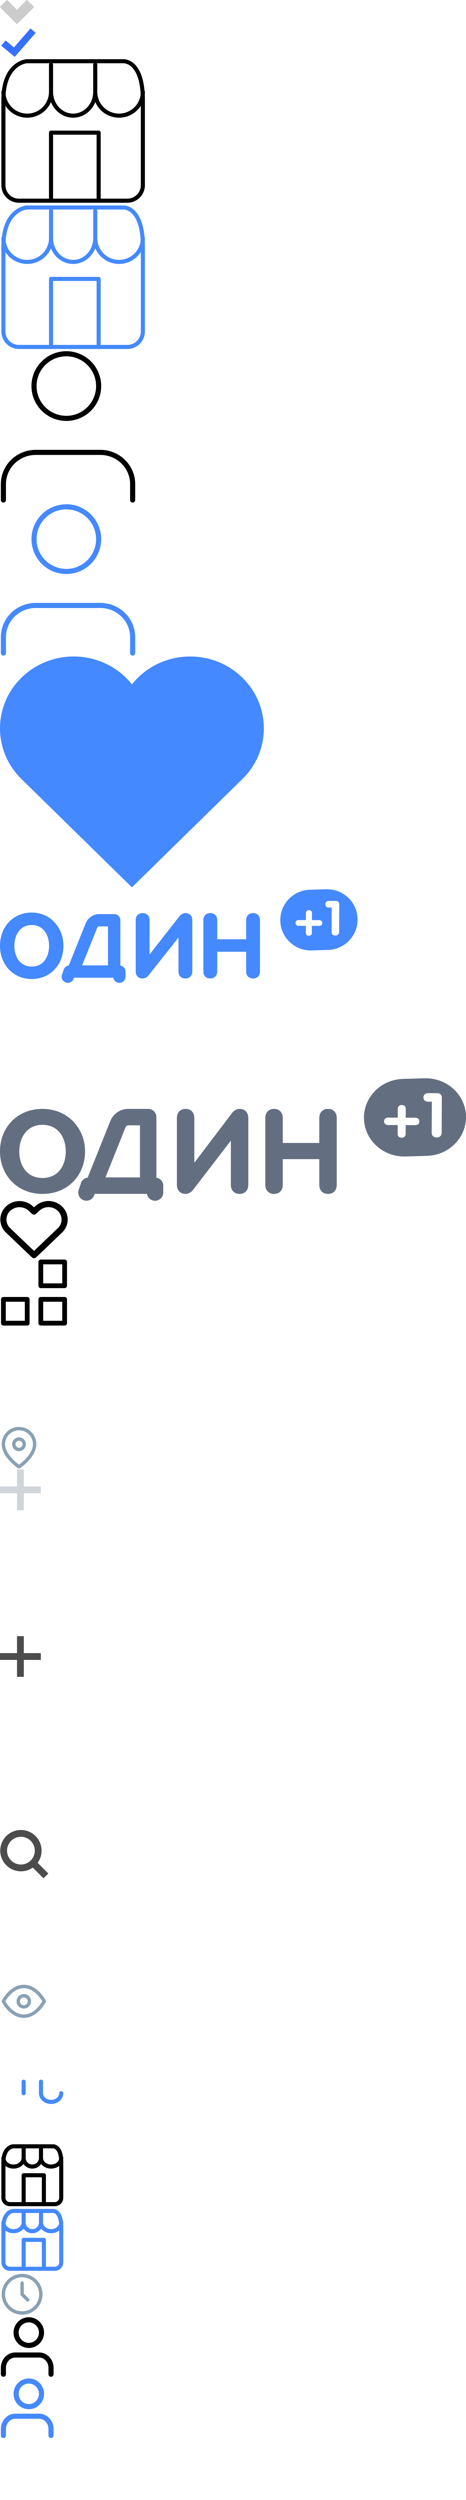 <svg xmlns="http://www.w3.org/2000/svg" xmlns:xlink="http://www.w3.org/1999/xlink" width="137" height="735" viewBox="0 0 137 735"><svg width="10" height="8" viewBox="0 0 10 8" id="angle_down" y="0"><title>Path 2 Copy 13</title><path d="M9 1L4.996 5 1 1.008" stroke-width="3" stroke="#000" fill="none" fill-rule="evenodd" opacity=".2"></path></svg><svg width="11" height="9" viewBox="0 0 11 9" id="checked" y="8"><title>Path 3 Copy 3</title><path d="M9.727 1L4.222 7.335 1 4.658" stroke-width="2" stroke="#3570FF" fill="none" fill-rule="evenodd"></path></svg><svg width="43" height="43" viewBox="0 0 43 43" id="fromshops-black" y="17"><title>Page 1</title><g transform="translate(1 1)" stroke="#000" stroke-width="1.2" fill="none" fill-rule="evenodd" stroke-linecap="round" stroke-linejoin="round"><path d="M0 11.39C0 .516 6.833 0 6.833 0h28.473S41-.334 41 11.39v25.055A4.557 4.557 0 0 1 36.444 41H4.556A4.557 4.557 0 0 1 0 36.445V11.39z"></path><path d="M14 41V21h14v20M14 9a7 7 0 0 1-7.001 7A6.997 6.997 0 0 1 0 9"></path><path d="M27 9c0 3.866-2.908 7-6.499 7C16.911 16 14 12.866 14 9M41 9a7 7 0 0 1-7 7 7 7 0 0 1-7-7M14 9V1M27 9V1"></path></g></svg><svg width="43" height="43" viewBox="0 0 43 43" id="fromshops-blue" y="60"><title>Page 1</title><g transform="translate(1 1)" stroke="#4489FF" stroke-width="1.2" fill="none" fill-rule="evenodd" stroke-linecap="round" stroke-linejoin="round"><path d="M0 11.39C0 .516 6.833 0 6.833 0h28.473S41-.334 41 11.39v25.055A4.557 4.557 0 0 1 36.444 41H4.556A4.557 4.557 0 0 1 0 36.445V11.39z"></path><path d="M14 41V21h14v20M14 9a7 7 0 0 1-7.001 7A6.997 6.997 0 0 1 0 9"></path><path d="M27 9c0 3.866-2.908 7-6.499 7C16.911 16 14 12.866 14 9M41 9a7 7 0 0 1-7 7 7 7 0 0 1-7-7M14 9V1M27 9V1"></path></g></svg><svg width="40" height="45" viewBox="0 0 40 45" id="fromusers-black" y="103"><title>user copy</title><g transform="translate(1 1)" stroke="#000" stroke-width="1.5" fill="none" fill-rule="evenodd" stroke-linecap="round" stroke-linejoin="round"><path d="M38 43v-4.667C38 33.18 33.747 29 28.5 29h-19C4.253 29 0 33.179 0 38.333V43"></path><circle cx="18.5" cy="9.5" r="9.5"></circle></g></svg><svg width="40" height="45" viewBox="0 0 40 45" id="fromusers-blue" y="148"><title>user copy</title><g transform="translate(1 1)" stroke="#4489FF" stroke-width="1.5" fill="none" fill-rule="evenodd" stroke-linecap="round" stroke-linejoin="round"><path d="M38 43v-4.667C38 33.18 33.747 29 28.5 29h-19C4.253 29 0 33.179 0 38.333V43"></path><circle cx="18.5" cy="9.5" r="9.5"></circle></g></svg><svg width="78" height="68" viewBox="0 0 78 68" id="heart" y="193"><title>Fill 1 Copy 7</title><path d="M55.916 0c-6.828 0-13.09 3.1-17.13 8.2C34.746 3.1 28.483 0 21.656 0 9.715 0 0 9.475 0 21.128 0 26.6 2.141 31.799 6.04 35.762l30.544 29.955 2.202 2.158 2.202-2.158 29.958-29.386c4.242-3.982 6.625-9.397 6.625-15.203C77.571 9.475 67.855 0 55.916 0" fill="#4489FF" fill-rule="evenodd"></path></svg><svg width="106" height="28" viewBox="0 0 106 28" id="logo-blue" y="261"><title>Page 1</title><g fill="#4489FF" fill-rule="evenodd"><path d="M98.585 14.05c-.636-.002-1.107-.403-1.104-1.11l.035-7.12-.874-.004c-.709-.003-1.004-.5-1.001-.983a.97.97 0 0 1 1.011-.974l2.1.01c.637.002.991.443.988 1.01l-.04 8.07c-.004.707-.48 1.102-1.115 1.1m-4.743-2.841l-2.146-.008-.009 2.057c-.003.511-.345.849-.893.847-.548-.001-.886-.344-.883-.855l.009-2.056-2.144-.008c-.548-.003-.888-.343-.885-.855.003-.51.346-.848.892-.847l2.146.01.01-2.057c.002-.511.344-.85.893-.85.546.004.885.346.882.856l-.009 2.056 2.145.01c.548.002.885.343.884.854-.003.51-.345.849-.892.846M95.886.434l-4.78.142c-4.949.147-8.844 4.26-8.695 9.189.146 4.927 4.277 8.803 9.228 8.657l4.779-.142c4.95-.146 8.843-4.259 8.696-9.187-.147-4.929-4.278-8.804-9.228-8.66M14.42 17.054c0-3.213-1.709-6.107-5.096-6.107-3.388 0-5.096 2.894-5.096 6.107 0 3.238 1.654 6.106 5.096 6.106s5.095-2.868 5.095-6.106M0 17.054c0-5.523 3.795-9.77 9.324-9.77 5.448 0 9.323 4.38 9.323 9.77 0 5.495-3.767 9.77-9.323 9.77C3.82 26.823 0 22.548 0 17.053M54.506 26.664c-1.166 0-2.033-.744-2.033-2.07V14.69h-.053l-8.782 11.097c-.462.585-1.193.876-1.708.876-1.166 0-2.032-.744-2.032-2.07V9.513c0-1.327.866-2.072 2.032-2.072s2.032.745 2.032 2.072v10.035h.055l8.781-11.23c.462-.585 1.193-.877 1.708-.877 1.166 0 2.032.745 2.032 2.072v15.08c0 1.326-.866 2.07-2.032 2.07M59.79 9.514c0-1.327.868-2.072 2.034-2.072 1.165 0 2.032.745 2.032 2.072v5.628h8.51V9.514c0-1.327.868-2.072 2.033-2.072 1.166 0 2.033.745 2.033 2.072v15.08c0 1.326-.867 2.07-2.033 2.07-1.165 0-2.032-.744-2.032-2.07v-5.789h-8.51v5.788c0 1.327-.868 2.07-2.033 2.07-1.166 0-2.034-.743-2.034-2.07V9.513zM30.541 22.815h-6.402l4.435-11.04a.667.667 0 0 1 .62-.419h2.558v11.459h-1.211zm4.846.062V9.547c0-.998-.813-1.809-1.817-1.809h-4.375a4.282 4.282 0 0 0-3.995 2.694l-4.99 12.422c-.667.095-1.243.534-1.467 1.182l-.52 1.508a1.808 1.808 0 0 0 1.718 2.397c.754 0 1.46-.47 1.719-1.221l.098-.287h11.534a1.815 1.815 0 0 0 1.792 1.508c1.004 0 1.817-.81 1.817-1.81v-1.507c0-.892-.66-1.6-1.514-1.747z"></path></g></svg><svg width="106" height="28" viewBox="0 0 106 28" id="logo-white" y="289"><title>Page 1</title><g fill="#FFF" fill-rule="evenodd"><path d="M98.585 14.05c-.636-.002-1.107-.403-1.104-1.11l.035-7.12-.874-.004c-.709-.003-1.004-.5-1.001-.983a.97.97 0 0 1 1.011-.974l2.1.01c.637.002.991.443.988 1.01l-.04 8.07c-.004.707-.48 1.102-1.115 1.1m-4.743-2.841l-2.146-.008-.009 2.057c-.003.511-.345.849-.893.847-.548-.001-.886-.344-.883-.855l.009-2.056-2.144-.008c-.548-.003-.888-.343-.885-.855.003-.51.346-.848.892-.847l2.146.01.01-2.057c.002-.511.344-.85.893-.85.546.004.885.346.882.856l-.009 2.056 2.145.01c.548.002.885.343.884.854-.003.51-.345.849-.892.846M95.886.434l-4.78.142c-4.949.147-8.844 4.26-8.695 9.189.146 4.927 4.277 8.803 9.228 8.657l4.779-.142c4.95-.146 8.843-4.259 8.696-9.187-.147-4.929-4.278-8.804-9.228-8.66M14.42 17.054c0-3.213-1.709-6.107-5.096-6.107-3.388 0-5.096 2.894-5.096 6.107 0 3.238 1.654 6.106 5.096 6.106s5.095-2.868 5.095-6.106M0 17.054c0-5.523 3.795-9.77 9.324-9.77 5.448 0 9.323 4.38 9.323 9.77 0 5.495-3.767 9.77-9.323 9.77C3.82 26.823 0 22.548 0 17.053M54.506 26.664c-1.166 0-2.033-.744-2.033-2.07V14.69h-.053l-8.782 11.097c-.462.585-1.193.876-1.708.876-1.166 0-2.032-.744-2.032-2.07V9.513c0-1.327.866-2.072 2.032-2.072s2.032.745 2.032 2.072v10.035h.055l8.781-11.23c.462-.585 1.193-.877 1.708-.877 1.166 0 2.032.745 2.032 2.072v15.08c0 1.326-.866 2.07-2.032 2.07M59.79 9.514c0-1.327.868-2.072 2.034-2.072 1.165 0 2.032.745 2.032 2.072v5.628h8.51V9.514c0-1.327.868-2.072 2.033-2.072 1.166 0 2.033.745 2.033 2.072v15.08c0 1.326-.867 2.07-2.033 2.07-1.165 0-2.032-.744-2.032-2.07v-5.789h-8.51v5.788c0 1.327-.868 2.07-2.033 2.07-1.166 0-2.034-.743-2.034-2.07V9.513zM30.541 22.815h-6.402l4.435-11.04a.667.667 0 0 1 .62-.419h2.558v11.459h-1.211zm4.846.062V9.547c0-.998-.813-1.809-1.817-1.809h-4.375a4.282 4.282 0 0 0-3.995 2.694l-4.99 12.422c-.667.095-1.243.534-1.467 1.182l-.52 1.508a1.808 1.808 0 0 0 1.718 2.397c.754 0 1.46-.47 1.719-1.221l.098-.287h11.534a1.815 1.815 0 0 0 1.792 1.508c1.004 0 1.817-.81 1.817-1.81v-1.507c0-.892-.66-1.6-1.514-1.747z"></path></g></svg><svg width="137" height="36" viewBox="0 0 137 36" id="logo_gray" y="317"><title>Page 1</title><g fill="#636F81" fill-rule="evenodd"><path d="M128.37 17.407c-.84-.002-1.462-.515-1.458-1.418l.046-9.1-1.155-.005c-.936-.004-1.326-.64-1.322-1.256.004-.632.494-1.249 1.336-1.245l2.775.011c.84.004 1.308.567 1.304 1.292L129.844 16c-.006.904-.634 1.409-1.474 1.407m-6.265-3.632l-2.834-.01-.012 2.628c-.004.654-.456 1.085-1.18 1.083-.724-.002-1.17-.44-1.167-1.092l.013-2.629-2.833-.01c-.724-.003-1.172-.439-1.168-1.092.004-.653.456-1.085 1.178-1.083l2.835.012.014-2.628c.002-.654.454-1.087 1.178-1.085.722.004 1.17.441 1.166 1.092l-.012 2.629 2.832.011c.724.004 1.17.44 1.168 1.093-.004.651-.456 1.085-1.178 1.08m2.7-13.769l-6.314.181c-6.537.189-11.682 5.446-11.486 11.745.194 6.297 5.651 11.25 12.19 11.064l6.312-.181c6.54-.187 11.682-5.444 11.488-11.743-.194-6.299-5.65-11.251-12.19-11.066M19.332 21.5c0-4.11-2.29-7.813-6.832-7.813S5.668 17.39 5.668 21.5c0 4.144 2.217 7.813 6.832 7.813s6.832-3.67 6.832-7.813M0 21.5C0 14.434 5.088 9 12.5 9 19.805 9 25 14.604 25 21.5 25 28.531 19.949 34 12.5 34 5.122 34 0 28.531 0 21.5M70.435 34c-1.471 0-2.566-.967-2.566-2.692v-12.88h-.067L56.72 32.861c-.583.76-1.506 1.139-2.155 1.139C53.093 34 52 33.033 52 31.308V11.694C52 9.97 53.093 9 54.565 9c1.471 0 2.564.969 2.564 2.694v13.052h.069L68.28 10.141C68.863 9.381 69.786 9 70.435 9 71.907 9 73 9.969 73 11.694v19.614C73 33.033 71.907 34 70.435 34M78 11.694C78 9.97 79.095 9 80.566 9c1.47 0 2.565.969 2.565 2.694v7.32h10.738v-7.32C93.87 9.97 94.964 9 96.434 9 97.905 9 99 9.969 99 11.694v19.614C99 33.033 97.905 34 96.434 34c-1.47 0-2.565-.967-2.565-2.692V23.78H83.131v7.528c0 1.725-1.095 2.692-2.565 2.692C79.095 34 78 33.033 78 31.308V11.694zM39.532 29.15H31.008l5.906-14.754a.888.888 0 0 1 .826-.56h3.405v15.313h-1.613zm6.452.082V11.418A2.42 2.42 0 0 0 43.564 9H37.74a5.701 5.701 0 0 0-5.318 3.6l-6.645 16.602c-.887.127-1.653.713-1.952 1.58l-.693 2.014a2.419 2.419 0 0 0 4.576 1.572l.131-.383H43.196A2.418 2.418 0 0 0 48 33.582v-2.015c0-1.193-.879-2.138-2.016-2.335z"></path></g></svg><svg width="20" height="17" viewBox="0 0 20 17" id="market-heart" y="353"><defs><path id="a" d="M49.61 321.33a4.85 4.85 0 0 0-6.7 0l-.91.87-.91-.87a4.9 4.9 0 0 0-6.7 0 4.38 4.38 0 0 0 0 6.4l.91.87L42 335l6.7-6.4.91-.87c.9-.85 1.39-2 1.39-3.2 0-1.2-.5-2.36-1.39-3.2z"></path></defs><use fill="#fff" fill-opacity="0" stroke="#000" stroke-linecap="round" stroke-linejoin="round" stroke-miterlimit="50" stroke-width="1.8" xlink:href="#a" transform="translate(-32 -319)"></use></svg><svg width="20" height="20" viewBox="0 0 20 20" id="market-squares" y="370"><defs><path id="a" d="M32 262v-7h7v7z"></path><path id="b" d="M43 262v-7h7v7z"></path><path id="c" d="M43 273v-7h7v7z"></path><path id="d" d="M32 273v-7h7v7z"></path></defs><g transform="translate(-31 -254)"><use fill="#fff" fill-opacity="0" stroke="#000" stroke-linecap="round" stroke-linejoin="round" stroke-miterlimit="50" stroke-width="1.4" xlink:href="#a"></use><use fill="#fff" fill-opacity="0" stroke="#000" stroke-linecap="round" stroke-linejoin="round" stroke-miterlimit="50" stroke-width="1.4" xlink:href="#b"></use><use fill="#fff" fill-opacity="0" stroke="#000" stroke-linecap="round" stroke-linejoin="round" stroke-miterlimit="50" stroke-width="1.4" xlink:href="#c"></use><use fill="#fff" fill-opacity="0" stroke="#000" stroke-linecap="round" stroke-linejoin="round" stroke-miterlimit="50" stroke-width="1.4" xlink:href="#d"></use></g></svg><svg width="13" height="13" viewBox="0 0 13 13" id="message" y="390"><title>Page 1</title><path d="M11.6 5.922a5.004 5.004 0 0 1-.538 2.271 5.079 5.079 0 0 1-6.813 2.271L.842 11.6l1.136-3.407a5.012 5.012 0 0 1-.538-2.27A5.08 5.08 0 0 1 4.249 1.38a5.012 5.012 0 0 1 2.27-.538h.3A5.068 5.068 0 0 1 11.6 5.623v.3z" stroke="#FFF" stroke-width="1.6" fill="none" fill-rule="evenodd" stroke-linecap="round" stroke-linejoin="round"></path></svg><svg width="16" height="16" viewBox="0 0 16 16" id="pen" y="403"><defs><path id="a" d="M1099.43 41.83v3.73c0 .77-.62 1.4-1.38 1.4h-9.67c-.76 0-1.38-.63-1.38-1.4v-9.77c0-.77.62-1.39 1.38-1.39h3.69"></path><path id="b" d="M1098.04 33l2.76 2.79-6.9 6.97h-2.76v-2.79z"></path></defs><g transform="translate(-1086 -32)"><use fill="#fff" fill-opacity="0" stroke="#89a1b3" stroke-linecap="round" stroke-linejoin="round" stroke-miterlimit="50" stroke-width="1.2" xlink:href="#a"></use><use fill="#fff" fill-opacity="0" stroke="#89a1b3" stroke-linecap="round" stroke-linejoin="round" stroke-miterlimit="50" stroke-width="1.2" xlink:href="#b"></use></g></svg><svg width="11" height="13" viewBox="0 0 11 13" id="pin" y="419"><title>Pin</title><g transform="translate(1 1)" stroke="#89A1B3" fill="none" fill-rule="evenodd" stroke-linecap="round" stroke-linejoin="round"><path d="M9.18 4.59c0 3.57-4.59 6.63-4.59 6.63S0 8.16 0 4.59a4.59 4.59 0 1 1 9.18 0z"></path><path d="M4.59 3.06a1.53 1.53 0 1 1 0 3.06 1.53 1.53 0 0 1 0-3.06z"></path></g></svg><svg width="12" height="12" viewBox="0 0 12 12" id="plus" y="432"><title>Page 1</title><g stroke="#152D48" stroke-width="2" fill="none" fill-rule="evenodd" opacity=".2" stroke-linejoin="round"><path d="M6 0v12M0 6h12"></path></g></svg><svg width="37" height="37" viewBox="0 0 37 37" id="plus-add" y="444"><defs><path id="a" d="M1164 126.5a18.5 18.5 0 1 1 37 0 18.5 18.5 0 0 1-37 0z"></path><path id="b" d="M1181.62 125.62h-3.64c-.53 0-.92.28-.92.88s.39.88.92.88h3.64v3.64c0 .53.28.92.88.92s.88-.39.88-.92v-3.64h3.64c.53 0 .92-.28.92-.88s-.39-.88-.92-.88h-3.64v-3.64c0-.53-.28-.92-.88-.92s-.88.39-.88.92z"></path></defs><g transform="translate(-1164 -108)"><use fill="#4489ff" xlink:href="#a"></use><use fill="#fff" xlink:href="#b"></use></g></svg><svg width="12" height="12" viewBox="0 0 12 12" id="plus-black" y="481"><title>Page 1</title><g stroke="#000" stroke-width="2" fill="none" fill-rule="evenodd" opacity=".7" stroke-linejoin="round"><path d="M6 0v12M0 6h12"></path></g></svg><svg width="12" height="12" viewBox="0 0 12 12" id="plus-white" y="493"><title>Page 1</title><g stroke="#FFF" stroke-width="2" fill="none" fill-rule="evenodd" stroke-linejoin="round"><path d="M6 0v12M0 6h12"></path></g></svg><svg width="16" height="16" viewBox="0 0 16 16" id="popup-back" y="505"><defs><path id="a" d="M41 44H27"></path><path id="b" d="M34 51l-7-7 7-7"></path></defs><g transform="translate(-26 -36)"><use fill="#fff" fill-opacity="0" stroke="#000" stroke-linecap="round" stroke-linejoin="round" stroke-miterlimit="50" stroke-width="2" xlink:href="#a"></use><use fill="#fff" fill-opacity="0" stroke="#000" stroke-linecap="round" stroke-linejoin="round" stroke-miterlimit="50" stroke-width="2" xlink:href="#b"></use></g></svg><svg width="18" height="17" viewBox="0 0 18 17" id="refresh" y="521"><defs><path id="a" d="M94 1442.81v4.87h4.69"></path><path id="b" d="M95.96 1451.73a6.96 6.96 0 0 0 8.96 4.46 7.38 7.38 0 0 0 4.3-9.31 6.96 6.96 0 0 0-8.97-4.46 7 7 0 0 0-2.63 1.72l-3.62 3.53"></path></defs><g transform="translate(-93 -1441)"><use fill="#fff" fill-opacity="0" stroke="#00b54b" stroke-linecap="round" stroke-linejoin="round" stroke-miterlimit="50" stroke-width="2" xlink:href="#a"></use><use fill="#fff" fill-opacity="0" stroke="#00b54b" stroke-linecap="round" stroke-linejoin="round" stroke-miterlimit="50" stroke-width="2" xlink:href="#b"></use></g></svg><svg width="15" height="15" viewBox="0 0 15 15" id="search-black" y="538"><title>Page 1</title><g transform="translate(1 1)" stroke="#000" stroke-width="2" fill="none" fill-rule="evenodd" opacity=".7" stroke-linejoin="round"><path d="M5.077 0a5.077 5.077 0 1 1 0 10.153A5.077 5.077 0 0 1 5.078 0z" stroke-linecap="round"></path><path d="M12.5 12.5L8.736 8.736"></path></g></svg><svg width="15" height="15" viewBox="0 0 15 15" id="search-gray" y="553"><defs><path id="a" d="M808.08 27a5.08 5.08 0 1 1 0 10.15 5.08 5.08 0 0 1 0-10.15z"></path><path id="b" d="M815.5 39.5l-3.76-3.76"></path></defs><g transform="translate(-802 -26)"><use fill="#fff" fill-opacity="0" stroke="#89a1b3" stroke-linecap="round" stroke-linejoin="round" stroke-miterlimit="50" stroke-width="2" xlink:href="#a"></use><use fill="#fff" fill-opacity="0" stroke="#89a1b3" stroke-linejoin="round" stroke-miterlimit="50" stroke-width="2" xlink:href="#b"></use></g></svg><svg width="15" height="15" viewBox="0 0 15 15" id="search-white" y="568"><title>Page 1</title><g transform="translate(1 1)" stroke="#FFF" stroke-width="2" fill="none" fill-rule="evenodd" stroke-linejoin="round"><path d="M5.077 0a5.077 5.077 0 1 1 0 10.153A5.077 5.077 0 0 1 5.078 0z" stroke-linecap="round"></path><path d="M12.5 12.5L8.736 8.736"></path></g></svg><svg width="14" height="11" viewBox="0 0 14 11" id="seen" y="583"><title>Seen</title><g transform="translate(1 1)" stroke="#89A1B3" fill="none" fill-rule="evenodd" stroke-linecap="round" stroke-linejoin="round"><path d="M0 4.364S2.182 0 6 0s6 4.364 6 4.364-2.182 4.363-6 4.363-6-4.363-6-4.363z"></path><path d="M6 2.727A1.636 1.636 0 1 1 6 6a1.636 1.636 0 0 1 0-3.273z"></path></g></svg><svg width="14" height="17" viewBox="0 0 14 17" id="shield" y="594"><defs><path id="a" d="M1035 210s6-3 6-7.5v-6l-6-1.5-6 1.5v6c0 4.5 6 7.5 6 7.5z"></path></defs><use fill="#fff" fill-opacity="0" stroke="#fff" stroke-linecap="round" stroke-linejoin="round" stroke-miterlimit="50" stroke-width="2" xlink:href="#a" transform="translate(-1028 -194)"></use></svg><svg width="19" height="19" viewBox="0 0 19 19" id="shops-small" y="611"><defs><path id="a" d="M32 184.72c0-4.5 2.83-4.72 2.83-4.72h11.81s2.36-.14 2.36 4.72v10.4c0 1.03-.85 1.88-1.89 1.88H33.9a1.89 1.89 0 0 1-1.89-1.89z"></path><path id="b" d="M37.95 197v-8.5h5.95v8.5"></path><path id="c" d="M37.95 183.4c0 1.4-1.33 2.55-2.98 2.55-1.64 0-2.97-1.14-2.97-2.55"></path><path id="d" d="M43.05 183.4a2.55 2.55 0 1 1-5.1 0"></path><path id="e" d="M49 183.4c0 1.4-1.33 2.55-2.98 2.55-1.64 0-2.97-1.14-2.97-2.55"></path><path id="f" d="M37.95 183.4V180"></path><path id="g" d="M43.05 183.4V180"></path></defs><g transform="translate(-31 -179)"><use fill="#fff" fill-opacity="0" stroke="#4489ff" stroke-linecap="round" stroke-linejoin="round" stroke-miterlimit="50" stroke-width="1.2" xlink:href="#a"></use><use fill="#fff" fill-opacity="0" stroke="#4489ff" stroke-linecap="round" stroke-linejoin="round" stroke-miterlimit="50" stroke-width="1.2" xlink:href="#b"></use><use fill="#fff" fill-opacity="0" stroke="#4489ff" stroke-linecap="round" stroke-linejoin="round" stroke-miterlimit="50" stroke-width="1.2" xlink:href="#c"></use><use fill="#fff" fill-opacity="0" stroke="#4489ff" stroke-linecap="round" stroke-linejoin="round" stroke-miterlimit="50" stroke-width="1.2" xlink:href="#d"></use><use fill="#fff" fill-opacity="0" stroke="#4489ff" stroke-linecap="round" stroke-linejoin="round" stroke-miterlimit="50" stroke-width="1.2" xlink:href="#e"></use><use fill="#fff" fill-opacity="0" stroke="#4489ff" stroke-linecap="round" stroke-linejoin="round" stroke-miterlimit="50" stroke-width="1.2" xlink:href="#f"></use><use fill="#fff" fill-opacity="0" stroke="#4489ff" stroke-linecap="round" stroke-linejoin="round" stroke-miterlimit="50" stroke-width="1.2" xlink:href="#g"></use></g></svg><svg width="19" height="19" viewBox="0 0 19 19" id="shops-small-black" y="630"><title>Page 1</title><g transform="translate(1 1)" stroke="#000" stroke-width="1.2" fill="none" fill-rule="evenodd" stroke-linecap="round" stroke-linejoin="round"><path d="M0 4.723C0 .213 2.833 0 2.833 0H14.64S17-.138 17 4.723V15.11A1.89 1.89 0 0 1 15.111 17H1.89A1.89 1.89 0 0 1 0 15.111V4.723z"></path><path d="M5.95 17V8.5h5.95V17M5.95 3.4c0 1.409-1.332 2.55-2.976 2.55C1.331 5.95 0 4.809 0 3.4M11.05 3.4a2.55 2.55 0 1 1-5.1 0M17 3.4c0 1.408-1.332 2.55-2.975 2.55S11.05 4.808 11.05 3.4M5.95 3.4V0M11.05 3.4V0"></path></g></svg><svg width="19" height="19" viewBox="0 0 19 19" id="shops-small-blue" y="649"><title>Page 1</title><g transform="translate(1 1)" stroke="#4489FF" stroke-width="1.2" fill="none" fill-rule="evenodd" stroke-linecap="round" stroke-linejoin="round"><path d="M0 4.723C0 .213 2.833 0 2.833 0H14.64S17-.138 17 4.723V15.11A1.89 1.89 0 0 1 15.111 17H1.89A1.89 1.89 0 0 1 0 15.111V4.723z"></path><path d="M5.95 17V8.5h5.95V17M5.95 3.4c0 1.409-1.332 2.55-2.976 2.55C1.331 5.95 0 4.809 0 3.4M11.05 3.4a2.55 2.55 0 1 1-5.1 0M17 3.4c0 1.408-1.332 2.55-2.975 2.55S11.05 4.808 11.05 3.4M5.95 3.4V0M11.05 3.4V0"></path></g></svg><svg width="13" height="13" viewBox="0 0 13 13" id="time" y="668"><title>Time</title><g transform="translate(1 1)" stroke="#89A1B3" fill="none" fill-rule="evenodd" stroke-linecap="round" stroke-linejoin="round"><path d="M5.5 0a5.5 5.5 0 1 1 0 11 5.5 5.5 0 0 1 0-11z"></path><path d="M5.5 2.2v3.3l1.65 1.65"></path></g></svg><svg width="16" height="18" viewBox="0 0 16 18" id="user-small-black" y="681"><title>user copy</title><g transform="translate(1 1)" stroke="#000" stroke-width="1.5" fill="none" fill-rule="evenodd" stroke-linecap="round" stroke-linejoin="round"><path d="M14 16v-1.882c0-2.08-1.567-3.765-3.5-3.765h-7c-1.933 0-3.5 1.685-3.5 3.765V16"></path><ellipse cx="7.467" cy="3.765" rx="3.733" ry="3.765"></ellipse></g></svg><svg width="16" height="18" viewBox="0 0 16 18" id="user-small-blue" y="699"><title>user copy</title><g transform="translate(1 1)" stroke="#4489FF" stroke-width="1.5" fill="none" fill-rule="evenodd" stroke-linecap="round" stroke-linejoin="round"><path d="M14 16v-1.882c0-2.08-1.567-3.765-3.5-3.765h-7c-1.933 0-3.5 1.685-3.5 3.765V16"></path><ellipse cx="7.467" cy="3.765" rx="3.733" ry="3.765"></ellipse></g></svg><svg width="16" height="18" viewBox="0 0 16 18" id="users-small" y="717"><defs><path id="a" d="M209 199v-1.89c0-2.07-1.57-3.76-3.5-3.76h-7c-1.93 0-3.5 1.69-3.5 3.76V199"></path><path id="b" d="M198.73 186.76a3.75 3.75 0 0 1 3.73-3.76 3.75 3.75 0 0 1 3.74 3.77 3.75 3.75 0 0 1-3.73 3.76 3.75 3.75 0 0 1-3.74-3.77z"></path></defs><g transform="translate(-194 -182)"><use fill="#fff" fill-opacity="0" stroke="#000" stroke-linecap="round" stroke-linejoin="round" stroke-miterlimit="50" stroke-width="1.5" xlink:href="#a"></use><use fill="#fff" fill-opacity="0" stroke="#000" stroke-linecap="round" stroke-linejoin="round" stroke-miterlimit="50" stroke-width="1.5" xlink:href="#b"></use></g></svg></svg>